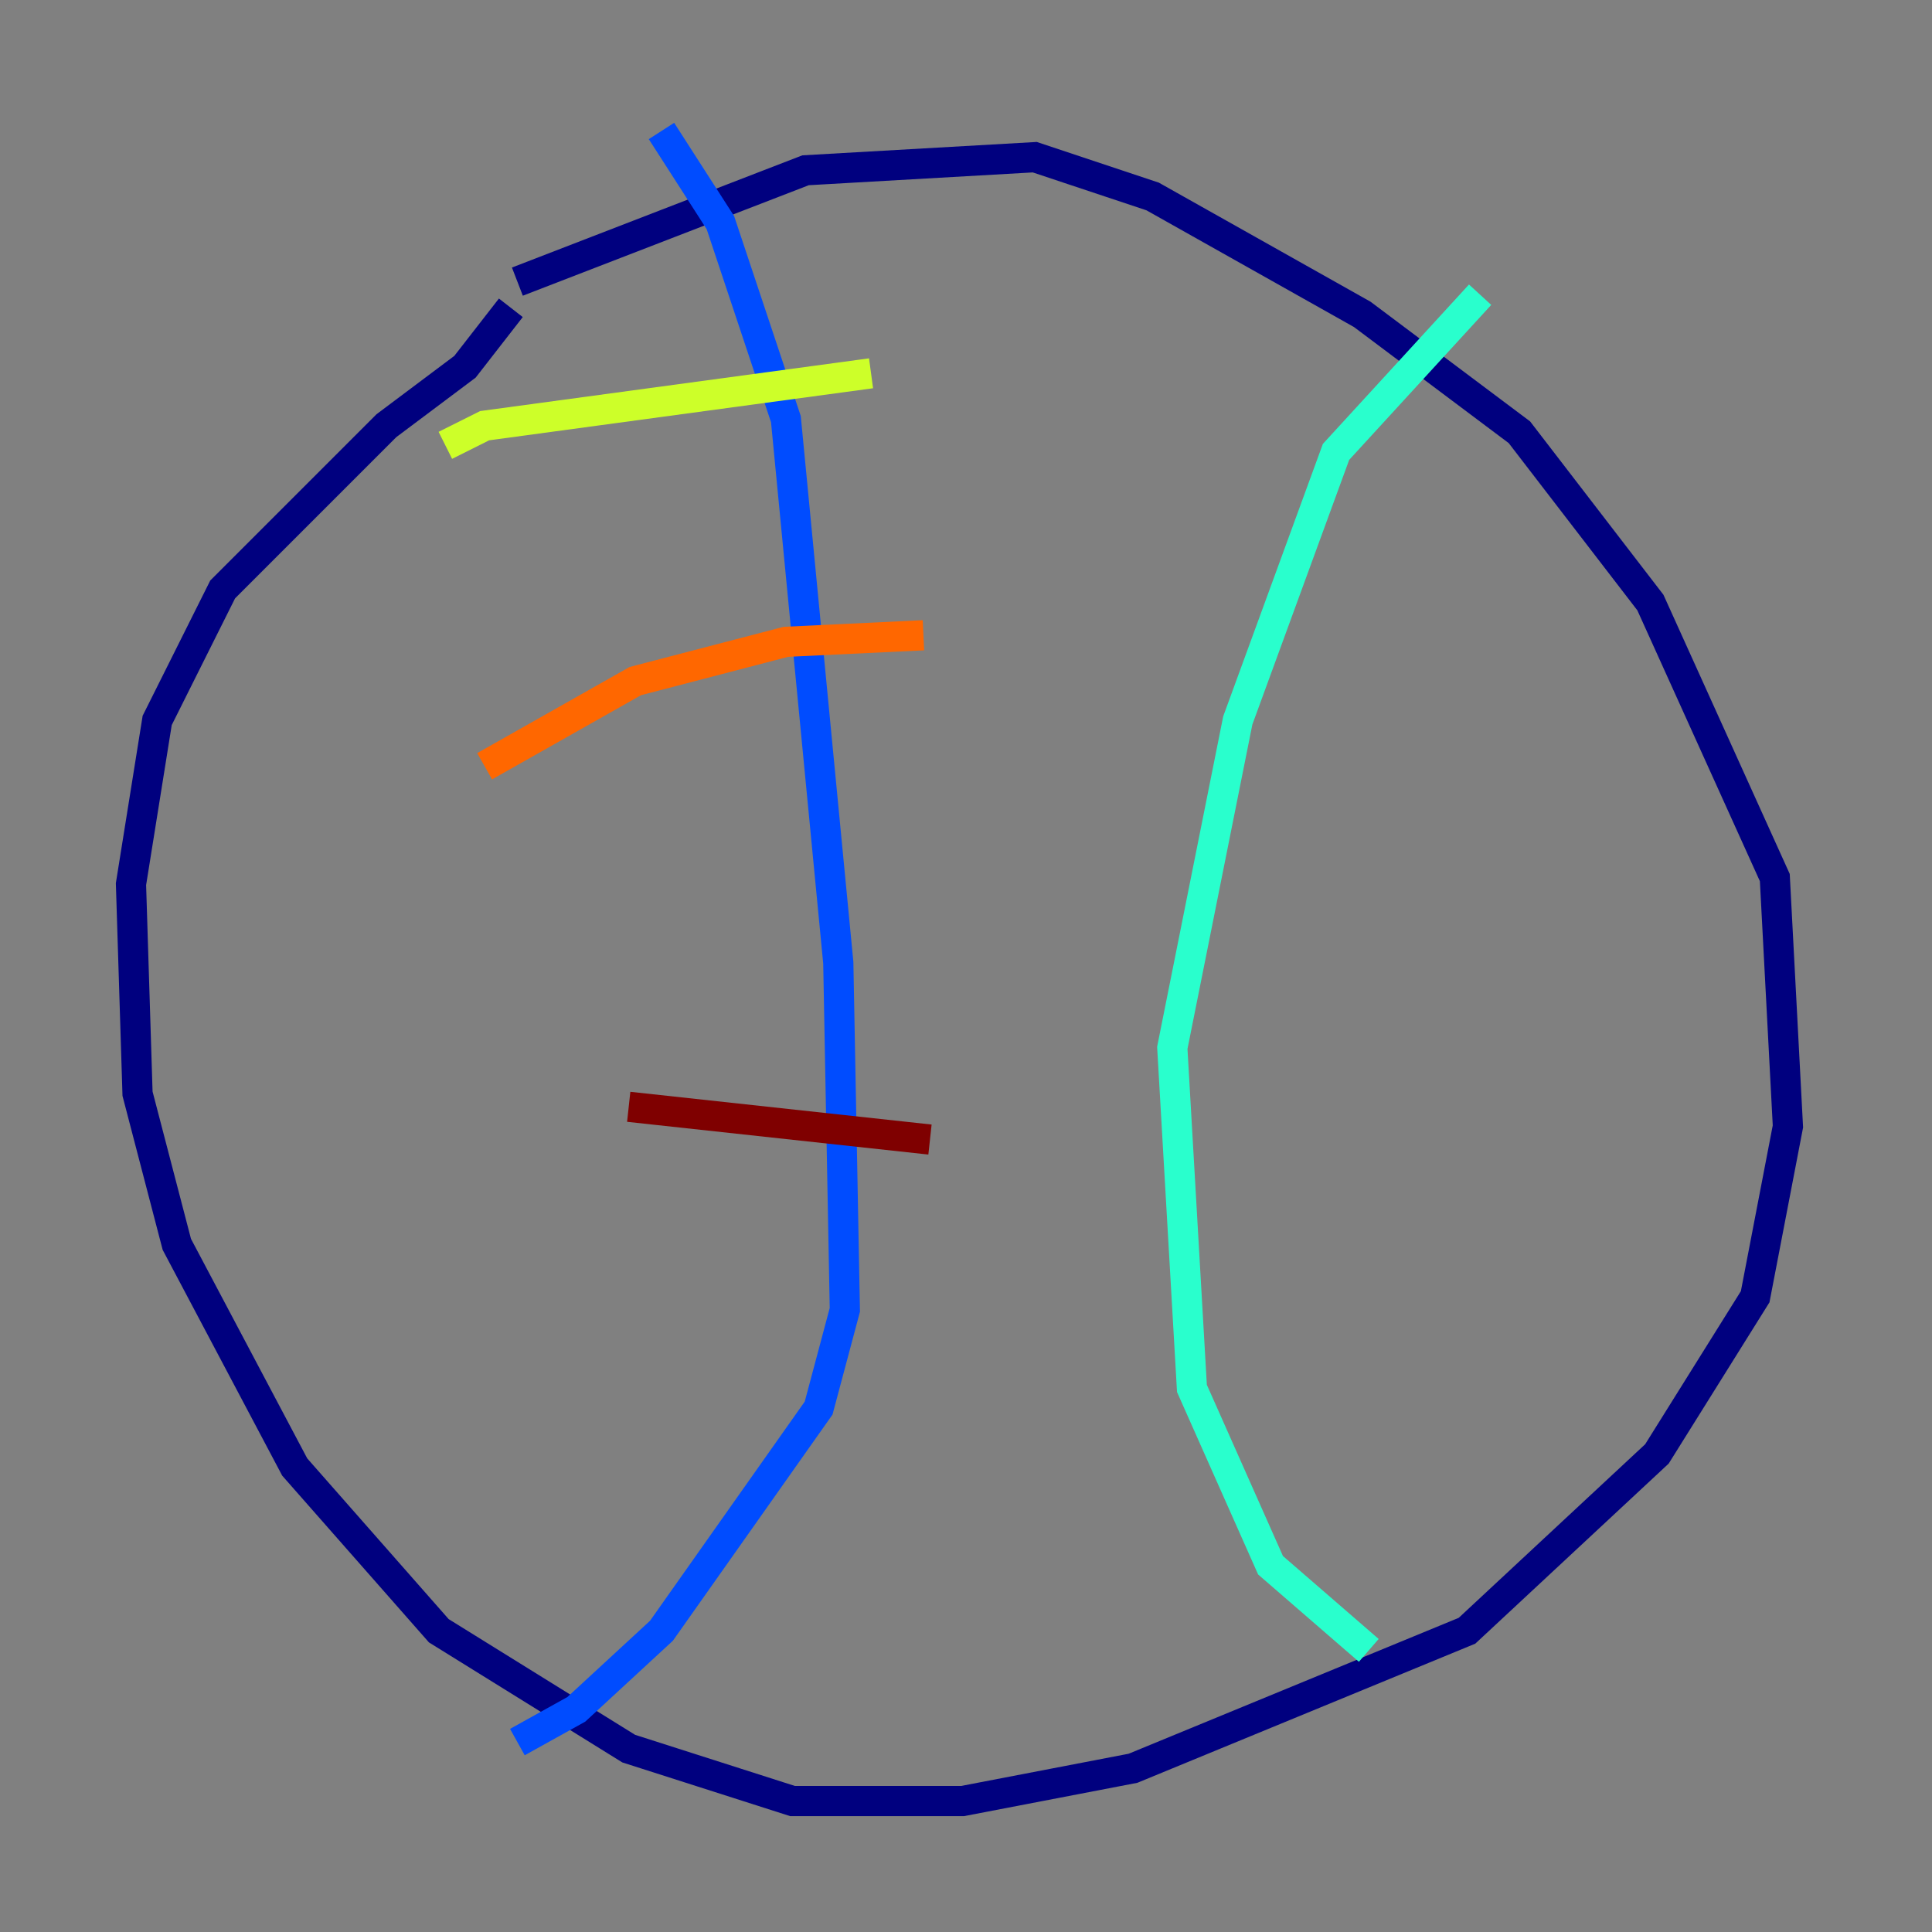 <?xml version="1.0" encoding="utf-8" ?>
<svg baseProfile="tiny" height="128" version="1.2" viewBox="0,0,128,128" width="128" xmlns="http://www.w3.org/2000/svg" xmlns:ev="http://www.w3.org/2001/xml-events" xmlns:xlink="http://www.w3.org/1999/xlink"><rect x="0" y="0" width="128" height="128" fill="#808080" stroke="none"/><defs /><polyline fill="none" points="34.278,18.658 53.37,11.281 68.556,10.414 76.366,13.017 90.251,20.827 100.664,28.637 109.342,39.919 117.586,58.142 118.454,74.63 116.285,85.912 109.776,96.325 97.193,108.041 75.064,117.153 63.783,119.322 52.502,119.322 41.654,115.851 29.071,108.041 19.525,97.193 11.715,82.441 9.112,72.461 8.678,58.576 10.414,47.729 14.752,39.051 25.6,28.203 30.807,24.298 33.844,20.393" stroke="#00007f" stroke-width="2" /><polyline fill="none" points="43.824,8.678 47.729,14.752 52.068,27.77 55.539,63.783 55.973,86.78 54.237,93.288 43.824,108.041 38.183,113.248 34.278,115.417" stroke="#004cff" stroke-width="2" /><polyline fill="none" points="98.061,19.525 88.515,29.939 82.007,47.729 77.668,69.424 78.969,91.986 84.176,103.702 90.685,109.342" stroke="#29ffcd" stroke-width="2" /><polyline fill="none" points="57.709,24.732 32.108,28.203 29.505,29.505" stroke="#cdff29" stroke-width="2" /><polyline fill="none" points="61.18,42.088 52.068,42.522 42.088,45.125 32.108,50.766" stroke="#ff6700" stroke-width="2" /><polyline fill="none" points="61.614,75.498 41.654,73.329" stroke="#7f0000" stroke-width="2" /></svg>